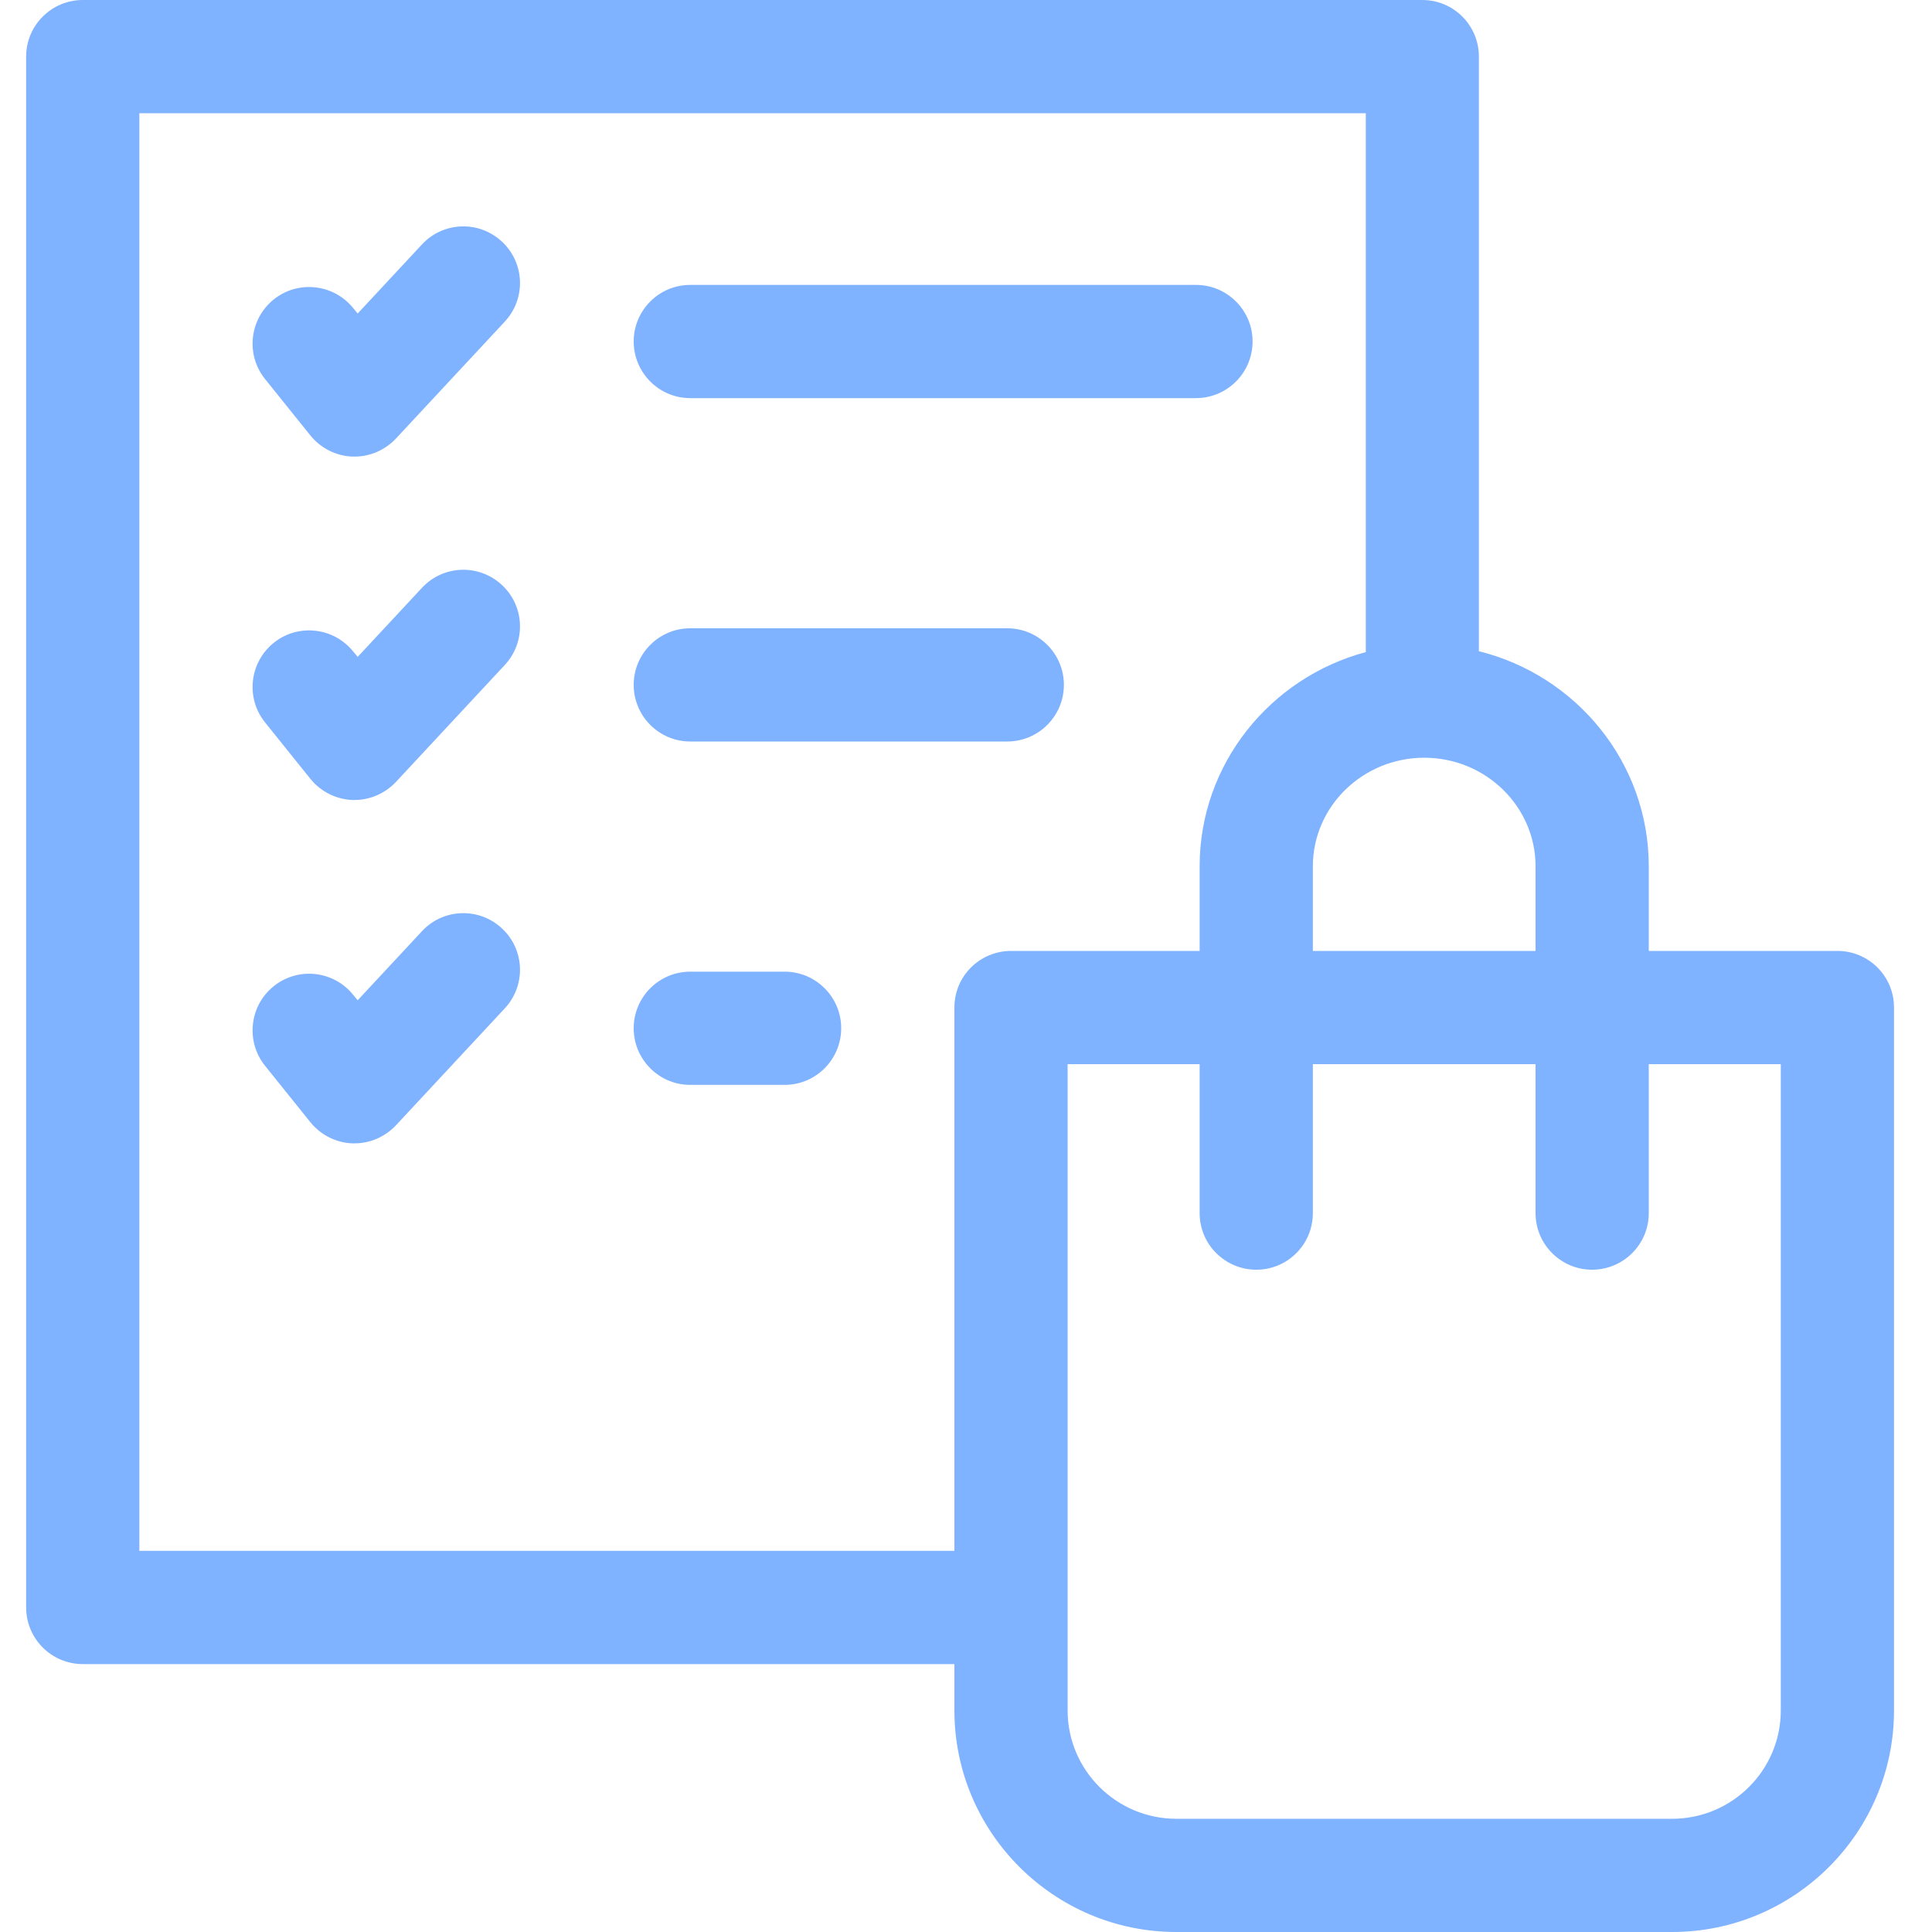 <svg width="15" height="15" viewBox="0 0 15 15" fill="none" xmlns="http://www.w3.org/2000/svg">
<path d="M14.266 7.383H12.801V6.726C12.801 5.921 12.239 5.244 11.482 5.056V0.439C11.482 0.197 11.286 0 11.043 0H0.643C0.4 0 0.203 0.197 0.203 0.439V12.48C0.203 12.723 0.4 12.92 0.643 12.92H7.41V13.28C7.41 14.228 8.183 15 9.133 15H12.982C13.932 15 14.705 14.228 14.705 13.28V7.822C14.705 7.579 14.508 7.383 14.266 7.383ZM11.922 6.726V7.383H10.193V6.726C10.193 6.261 10.581 5.883 11.058 5.883C11.534 5.883 11.922 6.261 11.922 6.726ZM1.082 12.041V0.879H10.604V5.063C9.862 5.261 9.314 5.932 9.314 6.726V7.383H7.85C7.607 7.383 7.41 7.579 7.41 7.822V12.041H1.082ZM13.826 13.28C13.826 13.744 13.448 14.121 12.982 14.121H9.133C8.668 14.121 8.289 13.744 8.289 13.28V8.262H9.314V9.419C9.314 9.661 9.511 9.858 9.754 9.858C9.997 9.858 10.193 9.661 10.193 9.419V8.262H11.922V9.419C11.922 9.661 12.119 9.858 12.361 9.858C12.604 9.858 12.801 9.661 12.801 9.419V8.262H13.826V13.28Z" fill="#0066FF" fill-opacity="0.5"/>
<path d="M3.276 1.898L2.777 2.434L2.743 2.393C2.591 2.204 2.314 2.173 2.125 2.325C1.936 2.478 1.906 2.754 2.058 2.943L2.41 3.381C2.49 3.48 2.609 3.54 2.736 3.545C2.741 3.545 2.747 3.545 2.752 3.545C2.874 3.545 2.99 3.494 3.074 3.405L3.919 2.497C4.085 2.319 4.075 2.041 3.897 1.876C3.719 1.71 3.441 1.72 3.276 1.898Z" fill="#0066FF" fill-opacity="0.5"/>
<path d="M5.359 3.091H9.285C9.528 3.091 9.725 2.894 9.725 2.651C9.725 2.409 9.528 2.212 9.285 2.212H5.359C5.117 2.212 4.92 2.409 4.92 2.651C4.92 2.894 5.117 3.091 5.359 3.091Z" fill="#0066FF" fill-opacity="0.5"/>
<path d="M3.276 4.564L2.777 5.1L2.743 5.059C2.591 4.87 2.314 4.839 2.125 4.991C1.936 5.144 1.906 5.42 2.058 5.609L2.41 6.047C2.49 6.146 2.609 6.206 2.736 6.211C2.741 6.211 2.747 6.211 2.752 6.211C2.874 6.211 2.99 6.16 3.074 6.071L3.919 5.163C4.085 4.985 4.075 4.707 3.897 4.542C3.719 4.376 3.441 4.386 3.276 4.564Z" fill="#0066FF" fill-opacity="0.5"/>
<path d="M5.359 5.757H7.82C8.063 5.757 8.26 5.56 8.26 5.317C8.26 5.075 8.063 4.878 7.82 4.878H5.359C5.117 4.878 4.92 5.075 4.92 5.317C4.92 5.56 5.117 5.757 5.359 5.757Z" fill="#0066FF" fill-opacity="0.5"/>
<path d="M3.276 7.23L2.777 7.766L2.743 7.725C2.591 7.535 2.314 7.505 2.125 7.657C1.936 7.809 1.906 8.086 2.058 8.275L2.41 8.713C2.49 8.812 2.609 8.872 2.736 8.877C2.741 8.877 2.747 8.877 2.752 8.877C2.874 8.877 2.99 8.826 3.074 8.737L3.919 7.829C4.085 7.651 4.075 7.373 3.897 7.208C3.719 7.042 3.441 7.052 3.276 7.23Z" fill="#0066FF" fill-opacity="0.5"/>
<path d="M6.092 7.544H5.359C5.117 7.544 4.92 7.741 4.92 7.983C4.92 8.226 5.117 8.423 5.359 8.423H6.092C6.334 8.423 6.531 8.226 6.531 7.983C6.531 7.741 6.334 7.544 6.092 7.544Z" fill="#0066FF" fill-opacity="0.5"/>
</svg>
